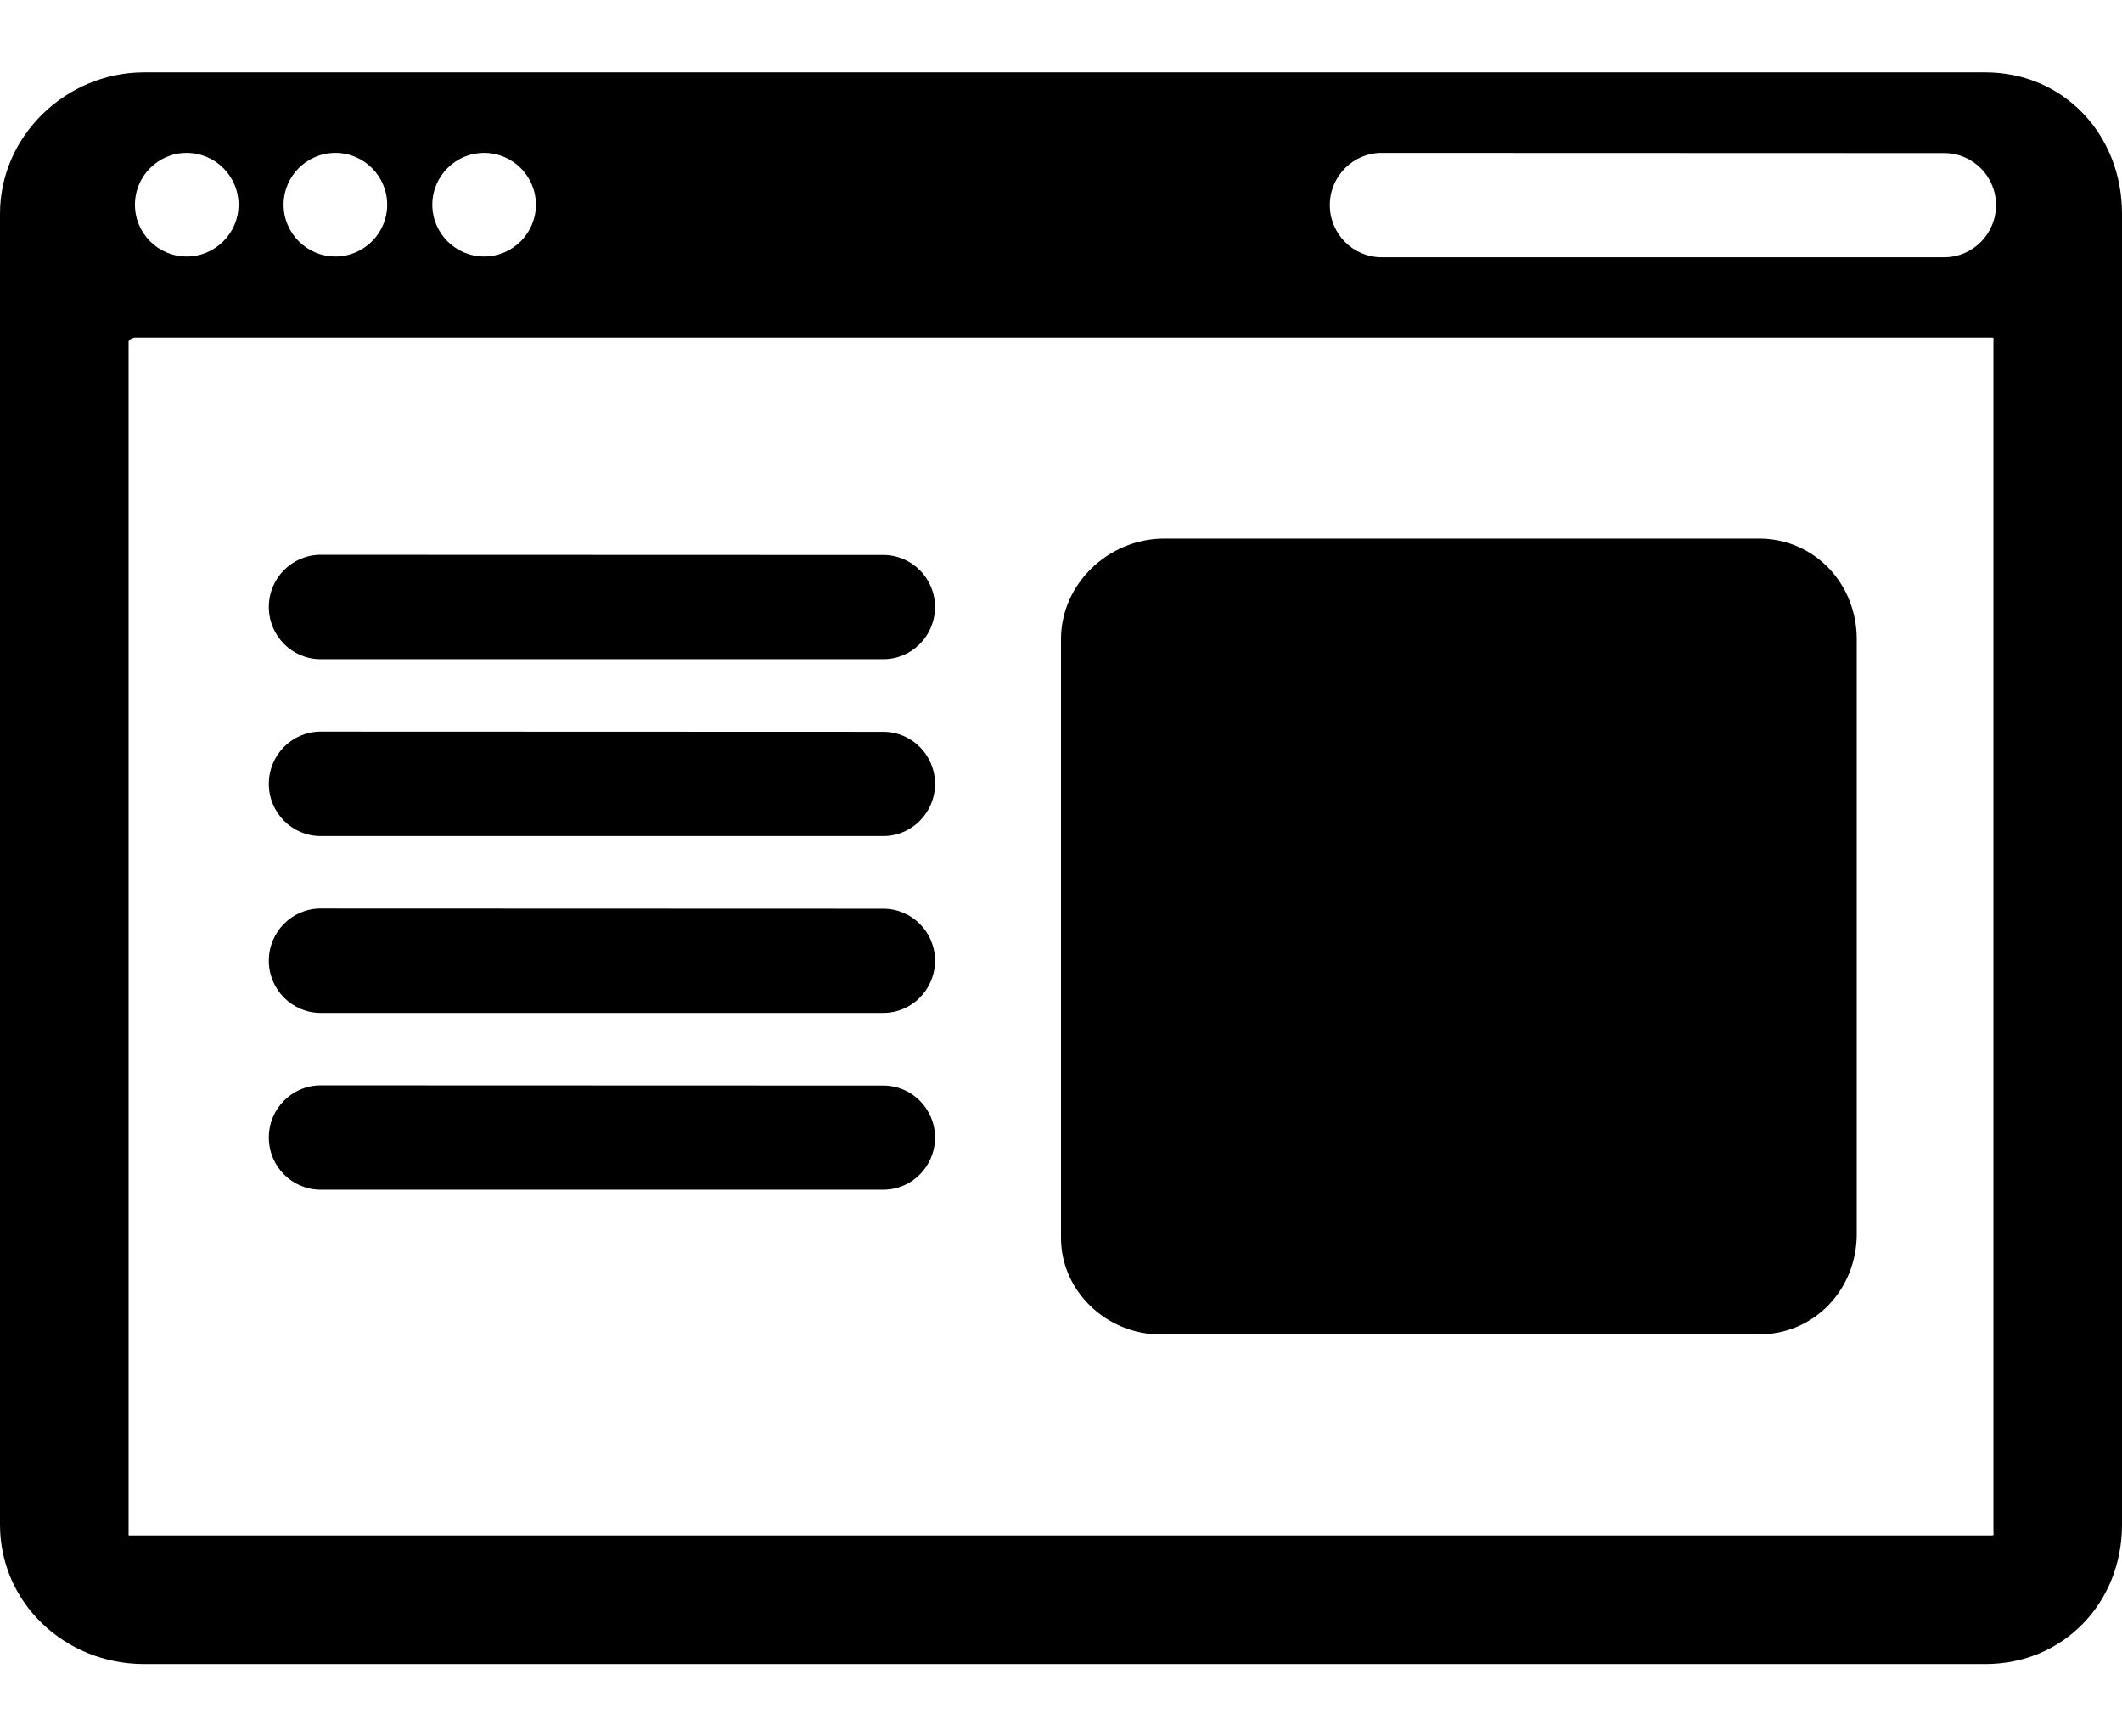 <svg width="22" height="18" viewBox="0 0 22 18" fill="none" xmlns="http://www.w3.org/2000/svg">
<path d="M20.583 0.75H1.494C0.685 0.75 0 1.408 0 2.216V15.805C0 16.615 0.672 17.25 1.494 17.25H20.583C21.393 17.25 22 16.615 22 15.805V2.216C22 1.394 21.393 0.75 20.583 0.75ZM5.019 1.585C5.315 1.585 5.556 1.826 5.556 2.122C5.556 2.418 5.315 2.659 5.019 2.659C4.723 2.659 4.482 2.418 4.482 2.122C4.482 1.826 4.723 1.585 5.019 1.585ZM3.477 1.585C3.773 1.585 4.014 1.826 4.014 2.122C4.014 2.418 3.773 2.659 3.477 2.659C3.181 2.659 2.94 2.418 2.94 2.122C2.94 1.826 3.181 1.585 3.477 1.585ZM1.935 1.585C2.232 1.585 2.473 1.826 2.473 2.122C2.473 2.418 2.232 2.659 1.935 2.659C1.639 2.659 1.399 2.418 1.399 2.122C1.399 1.826 1.639 1.585 1.935 1.585ZM20.667 15.875C20.667 15.898 20.676 15.917 20.653 15.917H20.611H1.403H1.333V15.875V3.583V3.542C1.333 3.519 1.38 3.5 1.403 3.5H20.653C20.676 3.5 20.667 3.519 20.667 3.542V15.875ZM20.157 2.667H14.324C14.028 2.667 13.787 2.424 13.787 2.126C13.787 1.828 14.028 1.585 14.324 1.585L20.157 1.587C20.454 1.587 20.694 1.829 20.694 2.126C20.694 2.424 20.453 2.667 20.157 2.667Z" fill="black"/>
<path d="M3.324 6.833H9.157C9.454 6.833 9.694 6.591 9.694 6.292C9.694 5.995 9.454 5.753 9.157 5.753L3.324 5.751C3.028 5.751 2.787 5.994 2.787 6.292C2.787 6.591 3.028 6.833 3.324 6.833Z" fill="black"/>
<path d="M9.157 7.586L3.324 7.584C3.028 7.584 2.787 7.827 2.787 8.126C2.787 8.424 3.028 8.667 3.324 8.667H9.157C9.454 8.667 9.694 8.424 9.694 8.126C9.694 7.828 9.454 7.586 9.157 7.586Z" fill="black"/>
<path d="M9.157 9.42L3.324 9.418C3.028 9.418 2.787 9.66 2.787 9.959C2.787 10.257 3.028 10.5 3.324 10.5H9.157C9.454 10.5 9.694 10.257 9.694 9.959C9.694 9.662 9.454 9.42 9.157 9.42Z" fill="black"/>
<path d="M9.157 11.253L3.324 11.251C3.028 11.251 2.787 11.494 2.787 11.792C2.787 12.091 3.028 12.333 3.324 12.333H9.157C9.454 12.333 9.694 12.091 9.694 11.792C9.694 11.495 9.454 11.253 9.157 11.253Z" fill="black"/>
<path d="M18.236 5.583H12.069C11.495 5.583 11 6.051 11 6.625V6.667V12.792V12.833C11 13.386 11.476 13.833 12.028 13.833H12.069H18.194H18.236C18.811 13.833 19.25 13.366 19.25 12.792V6.625C19.25 6.051 18.811 5.583 18.236 5.583Z" fill="black"/>
</svg>
